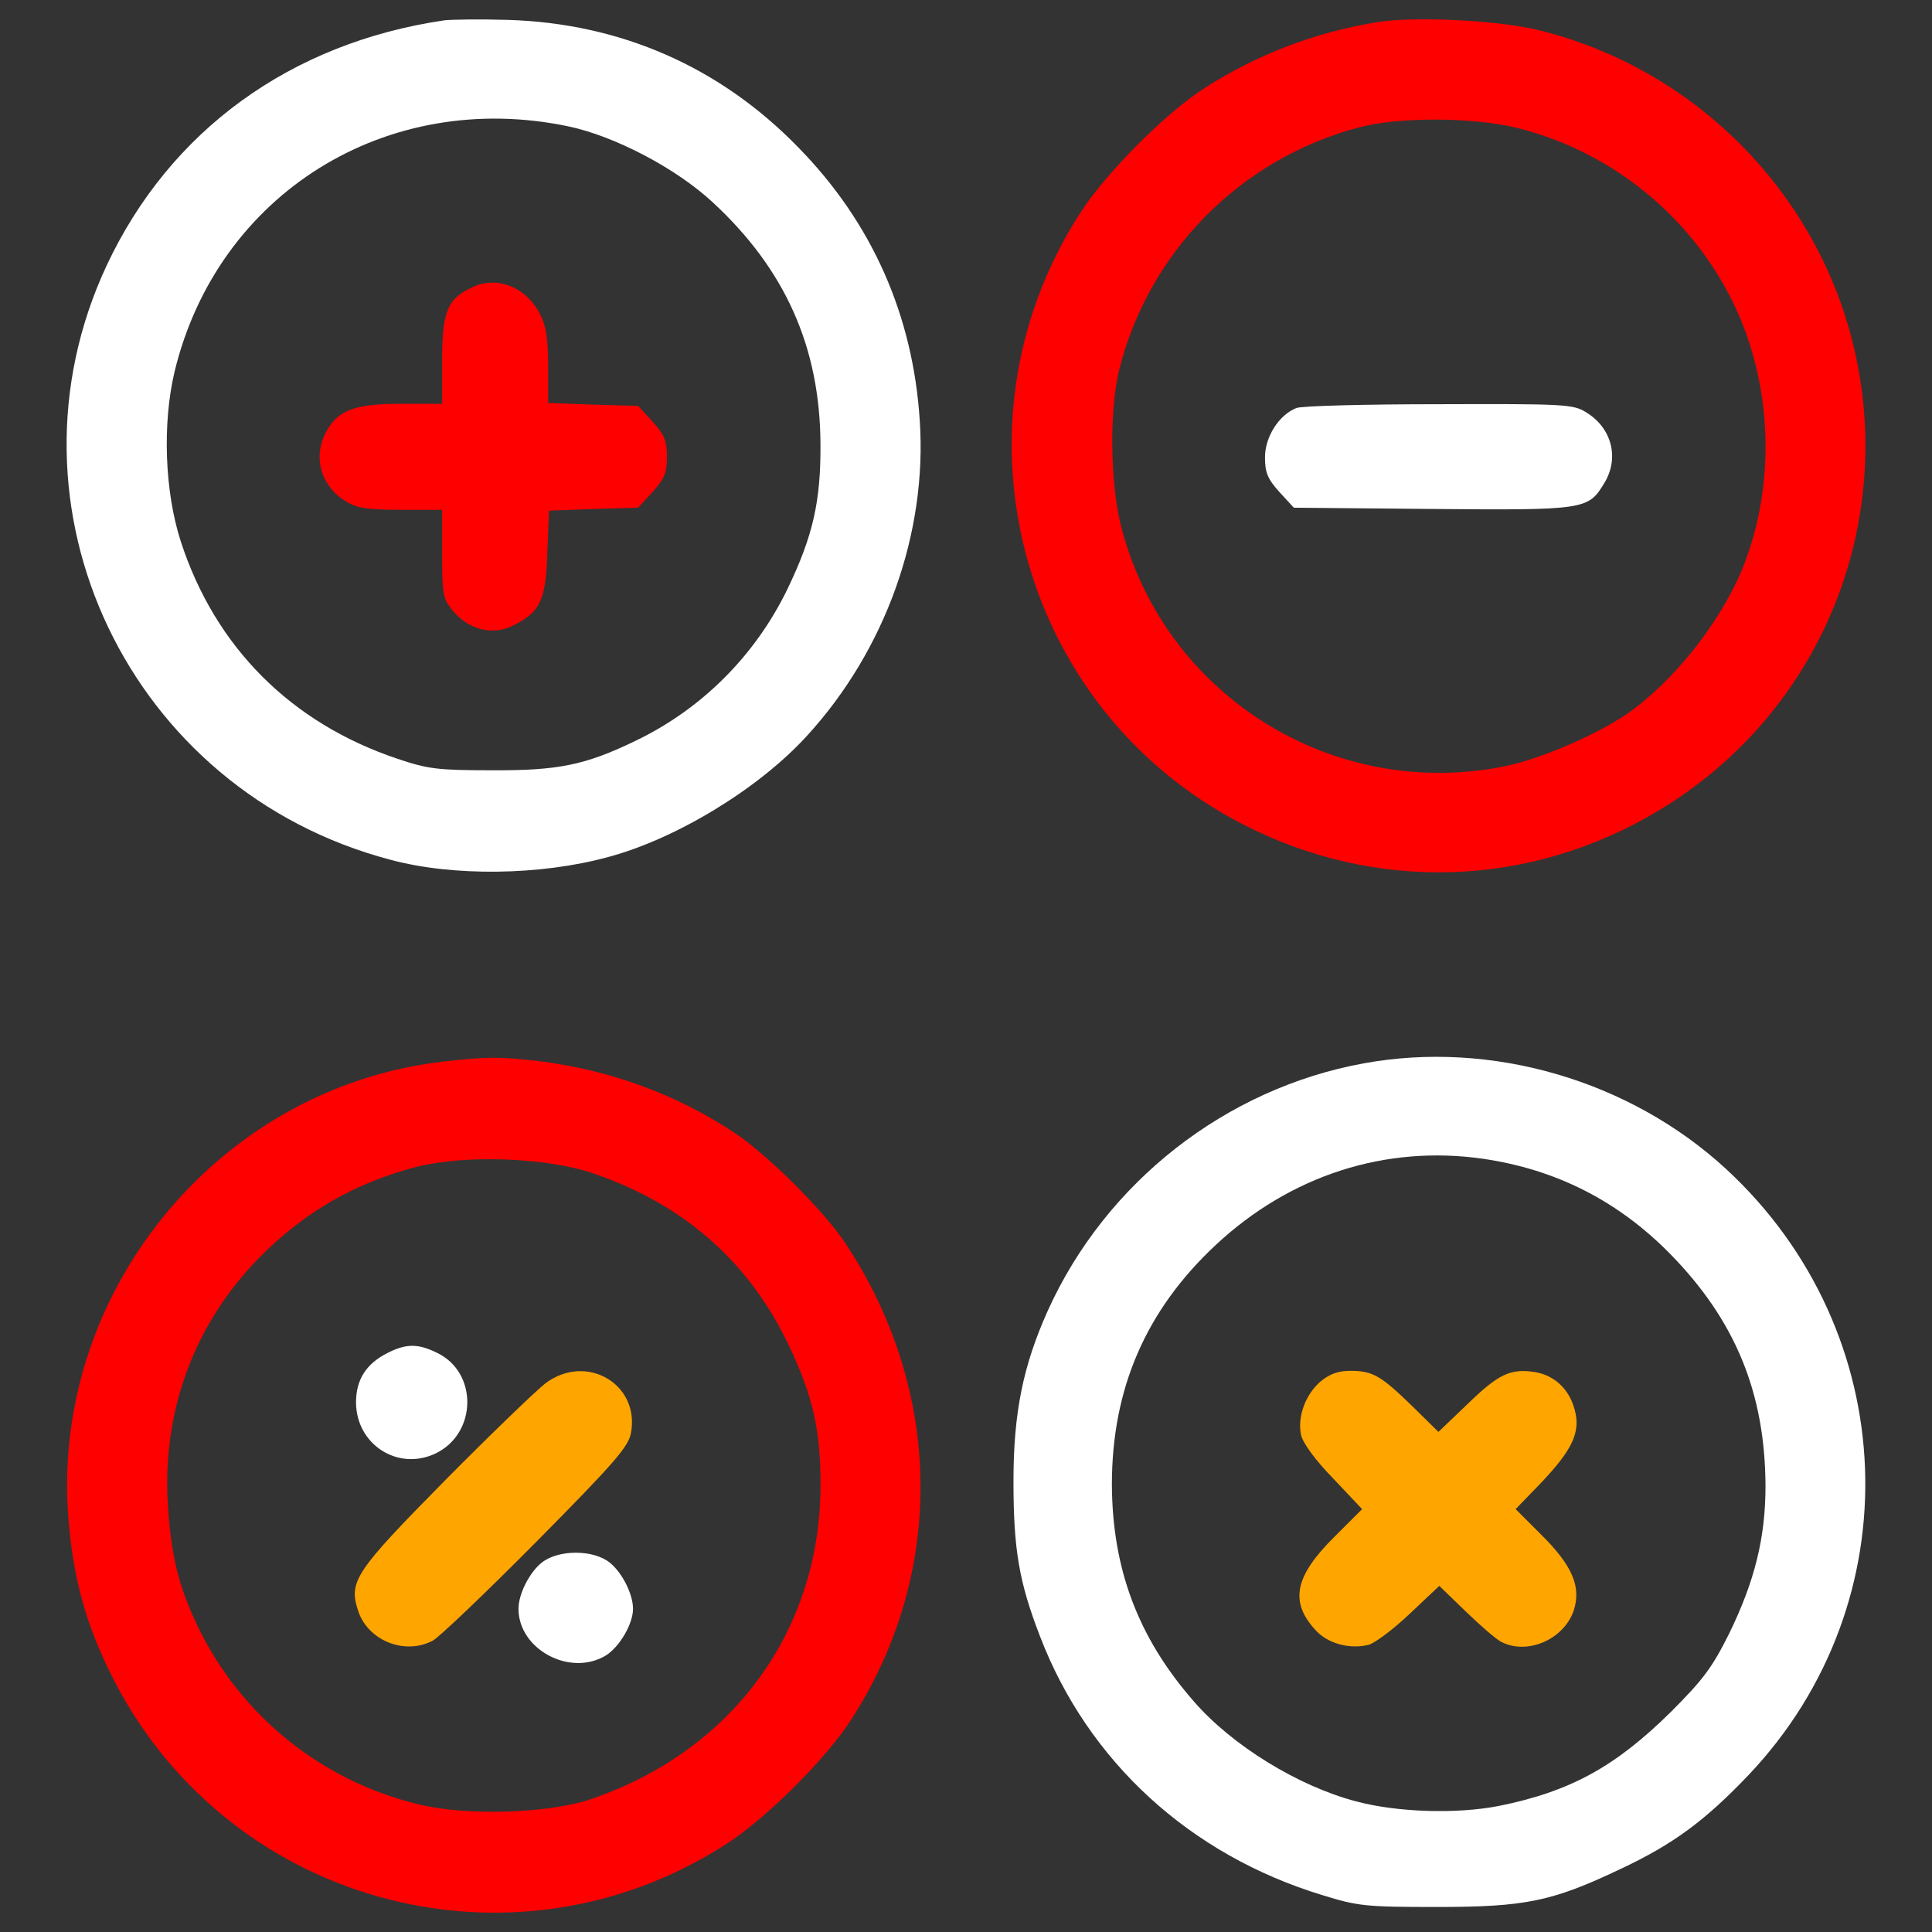 <?xml version="1.0" encoding="utf-8"?>
<!-- Svg Vector Icons : http://www.onlinewebfonts.com/icon -->
<!DOCTYPE svg PUBLIC "-//W3C//DTD SVG 1.1//EN" "http://www.w3.org/Graphics/SVG/1.1/DTD/svg11.dtd">
<svg version="1.1" xmlns="http://www.w3.org/2000/svg" xmlns:xlink="http://www.w3.org/1999/xlink" x="0px" y="0px" viewBox="0 0 1000 1000" enable-background="new 0 0 1000 1000" xml:space="preserve">
<rect x="0" y="0" width="1000" height="1000" fill="#333333" stroke="none"/>
<g><g transform="translate(0,511) scale(0.1,-0.1)"><path fill="white" d="M2299.5,5004.7c-794.7-116.3-1420.4-570.8-1747.5-1268.9C-32,2486.6,668.3,1015.6,2020.7,660c324.9-87.8,777.2-81.2,1124.1,13.2c355.7,94.4,783.8,355.7,1031.8,627.9c406.1,443.4,623.5,1049.4,584,1633.4c-35.1,542.3-245.9,1020.9-625.7,1409.5c-406.1,419.3-922.1,645.4-1506,663C2483.9,5011.3,2336.8,5009.1,2299.5,5004.7z M2942.7,4455.8c239.3-50.5,557.6-217.3,746.4-393c375.4-346.9,555.4-750.8,557.6-1251.4c2.2-296.4-39.5-476.4-169-746.4c-166.9-346.9-445.7-625.7-790.3-790.4c-259.1-125.1-399.6-153.7-746.4-151.5c-274.4,0-327.1,6.6-483,59.3c-551,184.4-944,577.4-1121.9,1124.1c-83.4,256.9-96.6,608.1-32.9,878.2C1124.9,4106.8,2000.9,4653.4,2942.7,4455.8z"/><path fill="red" d="M2451,3625.9c-133.9-59.3-162.5-125.1-162.5-377.6V3020h-213c-241.5,0-329.3-32.9-390.8-151.5c-65.9-129.5-22-276.6,105.4-353.4c57.1-35.1,109.8-43.9,285.4-43.9h213v-228.3c0-215.1,4.4-232.7,57.1-296.4c81.2-96.6,206.4-127.3,309.6-74.6c140.5,68.1,171.2,133.9,177.8,379.8l8.8,215.1l230.5,8.8l230.5,6.6l74.6,81.2c61.5,68,74.6,98.8,74.6,182.2c0,83.4-13.2,114.2-74.6,182.2l-74.6,81.2l-232.7,6.6l-232.7,8.8v188.8c0,138.3-11,210.7-39.5,265.6C2727.6,3621.6,2578.3,3683,2451,3625.9z"/><path fill="red" d="M7131.6,4995.9c-324.9-52.7-623.5-166.9-897.9-342.5c-204.2-131.7-507.1-436.9-641.1-643.3c-724.5-1121.8-303-2619.1,895.7-3194.3c702.5-338.1,1503.8-285.4,2160.3,138.3c794.7,513.7,1170.1,1468.7,939.6,2388.6c-199.8,792.5-829.9,1416-1624.6,1611.4C7759.5,5004.7,7324.8,5026.6,7131.6,4995.9z M7856,4447c454.5-114.2,845.2-414.9,1071.4-821.1c248.1-441.3,278.8-1007.7,85.6-1473.1c-116.4-274.4-357.9-577.4-594.9-739.9c-158.1-107.6-443.5-230.5-623.5-267.8c-893.5-184.4-1771.7,366.6-1993.4,1247c-54.9,219.5-59.3,595-8.8,801.3c151.5,610.3,623.5,1091.1,1236,1255.8C7237,4506.3,7627.7,4504.1,7856,4447z"/><path fill="white" d="M6710.1,2998.1c-90-35.1-162.5-149.3-162.5-254.7c0-79,13.2-112,74.6-180l74.6-81.2l715.7-6.6c792.5-6.6,807.9-4.4,891.3,133.9c79,129.5,39.5,285.4-94.4,366.6c-65.9,41.7-114.2,43.9-761.8,41.7C7067.9,3017.8,6736.4,3009.1,6710.1,2998.1z"/><path fill="red" d="M2290.7-385.1C1109.6-523.4,235.8-1614.5,358.7-2800c26.3-274.4,87.8-493.9,206.4-737.6c581.8-1200.9,2074.7-1620.2,3196.5-895.7c206.4,133.9,511.5,436.9,643.2,641.1c489.6,757.4,478.6,1697-26.3,2463.2c-107.6,164.7-399.6,456.7-573,573C3507-556.3,3160.1-429,2793.4-382.9C2584.9-358.7,2523.4-358.7,2290.7-385.1z M3067.9-962.5c465.4-158.1,803.5-452.2,1009.9-880.3c129.5-270,171.2-450.1,169-746.4c-4.4-746.4-458.8-1365.5-1189.9-1613.6c-219.5-74.7-654.2-87.8-900.1-24.1c-496.2,122.9-908.9,456.6-1130.6,913.3c-103.2,213-142.7,379.8-158.1,647.6c-26.3,483,140.5,926.5,474.2,1266.8c234.9,237.1,494,386.4,814.5,469.8C2407.1-865.8,2828.6-881.2,3067.9-962.5z"/><path fill="white" d="M2005.3-1893.3c-109.8-54.9-162.5-138.3-162.5-254.7c0-217.3,215.1-357.8,410.5-265.6c217.3,103.2,221.7,421.5,6.6,522.5C2161.2-1842.8,2099.7-1845,2005.3-1893.3z"/><path fill="orange" d="M2824.2-2049.2c-46.1-35.1-278.8-259.1-515.9-498.4c-472-478.6-504.9-526.9-454.4-680.6c50.5-153.7,241.5-230.5,386.4-153.7c32.9,17.6,274.4,248.1,535.7,511.5c404,408.3,476.4,491.8,489.6,562C3313.8-2055.8,3037.1-1891.1,2824.2-2049.2z"/><path fill="white" d="M2804.4-2977.8c-63.7-50.5-120.7-162.5-120.7-239.3c0-210.8,267.8-353.5,452.3-241.5c70.2,43.9,140.5,162.5,140.5,241.5c0,76.8-57.1,188.8-120.8,239.3C3070.1-2909.8,2890-2909.8,2804.4-2977.8z"/><path fill="white" d="M7059.1-393.8c-713.5-129.5-1334.8-614.7-1635.6-1279.9c-127.3-283.2-177.8-526.9-177.8-882.6c0-353.5,28.5-522.5,138.3-805.7c248.1-645.4,775-1128.4,1459.9-1337c184.4-57.1,223.9-61.5,592.8-61.5c458.8,0,597.1,28.6,948.4,195.4c276.6,129.5,441.3,252.5,665.2,487.4C9900-3182,9847.3-1783.5,8934-940.5C8435.6-481.6,7719.9-273.1,7059.1-393.8z M7676-887.8c377.6-54.9,698.1-217.4,968.2-491.8c338.1-344.7,491.8-720.1,494-1200.9c0-267.8-54.9-491.8-188.8-766.2c-87.8-175.6-133.9-237.1-303-406.2c-285.4-281-518.1-410.5-891.3-485.2c-215.2-41.7-522.5-32.9-735.5,24.1c-300.8,79-643.2,289.8-840.8,518.1c-289.8,331.5-421.5,687.2-423.7,1121.9c0,496.2,175.6,902.3,537.9,1240.4C6679.3-973.4,7171.1-815.3,7676-887.8z"/><path fill="orange" d="M6835.2-2040.4c-79-68.1-120.7-184.4-101-276.6c8.8-41.7,74.6-131.7,166.8-226.1l149.3-158.1l-142.7-142.7c-206.4-204.2-232.7-335.9-101-480.8c63.7-72.4,177.8-103.2,276.6-79c32.9,8.8,127.3,79,212.9,160.3l153.7,144.9l136.1-131.7c74.6-72.4,158.1-144.9,184.4-158.1c136.1-70.2,324.9,13.2,375.4,162.5c39.5,122.9-6.6,232.7-171.3,395.2l-129.5,129.5l131.7,136.1c162.5,171.2,206.4,263.4,173.5,379.8c-28.5,105.4-103.2,175.6-204.2,193.2c-127.3,19.7-188.8-8.8-349.1-164.6l-151.5-144.9l-136.1,133.9c-162.5,158-204.2,182.2-320.5,182.2C6927.4-1985.5,6883.5-2000.9,6835.2-2040.4z"/></g></g>
</svg>